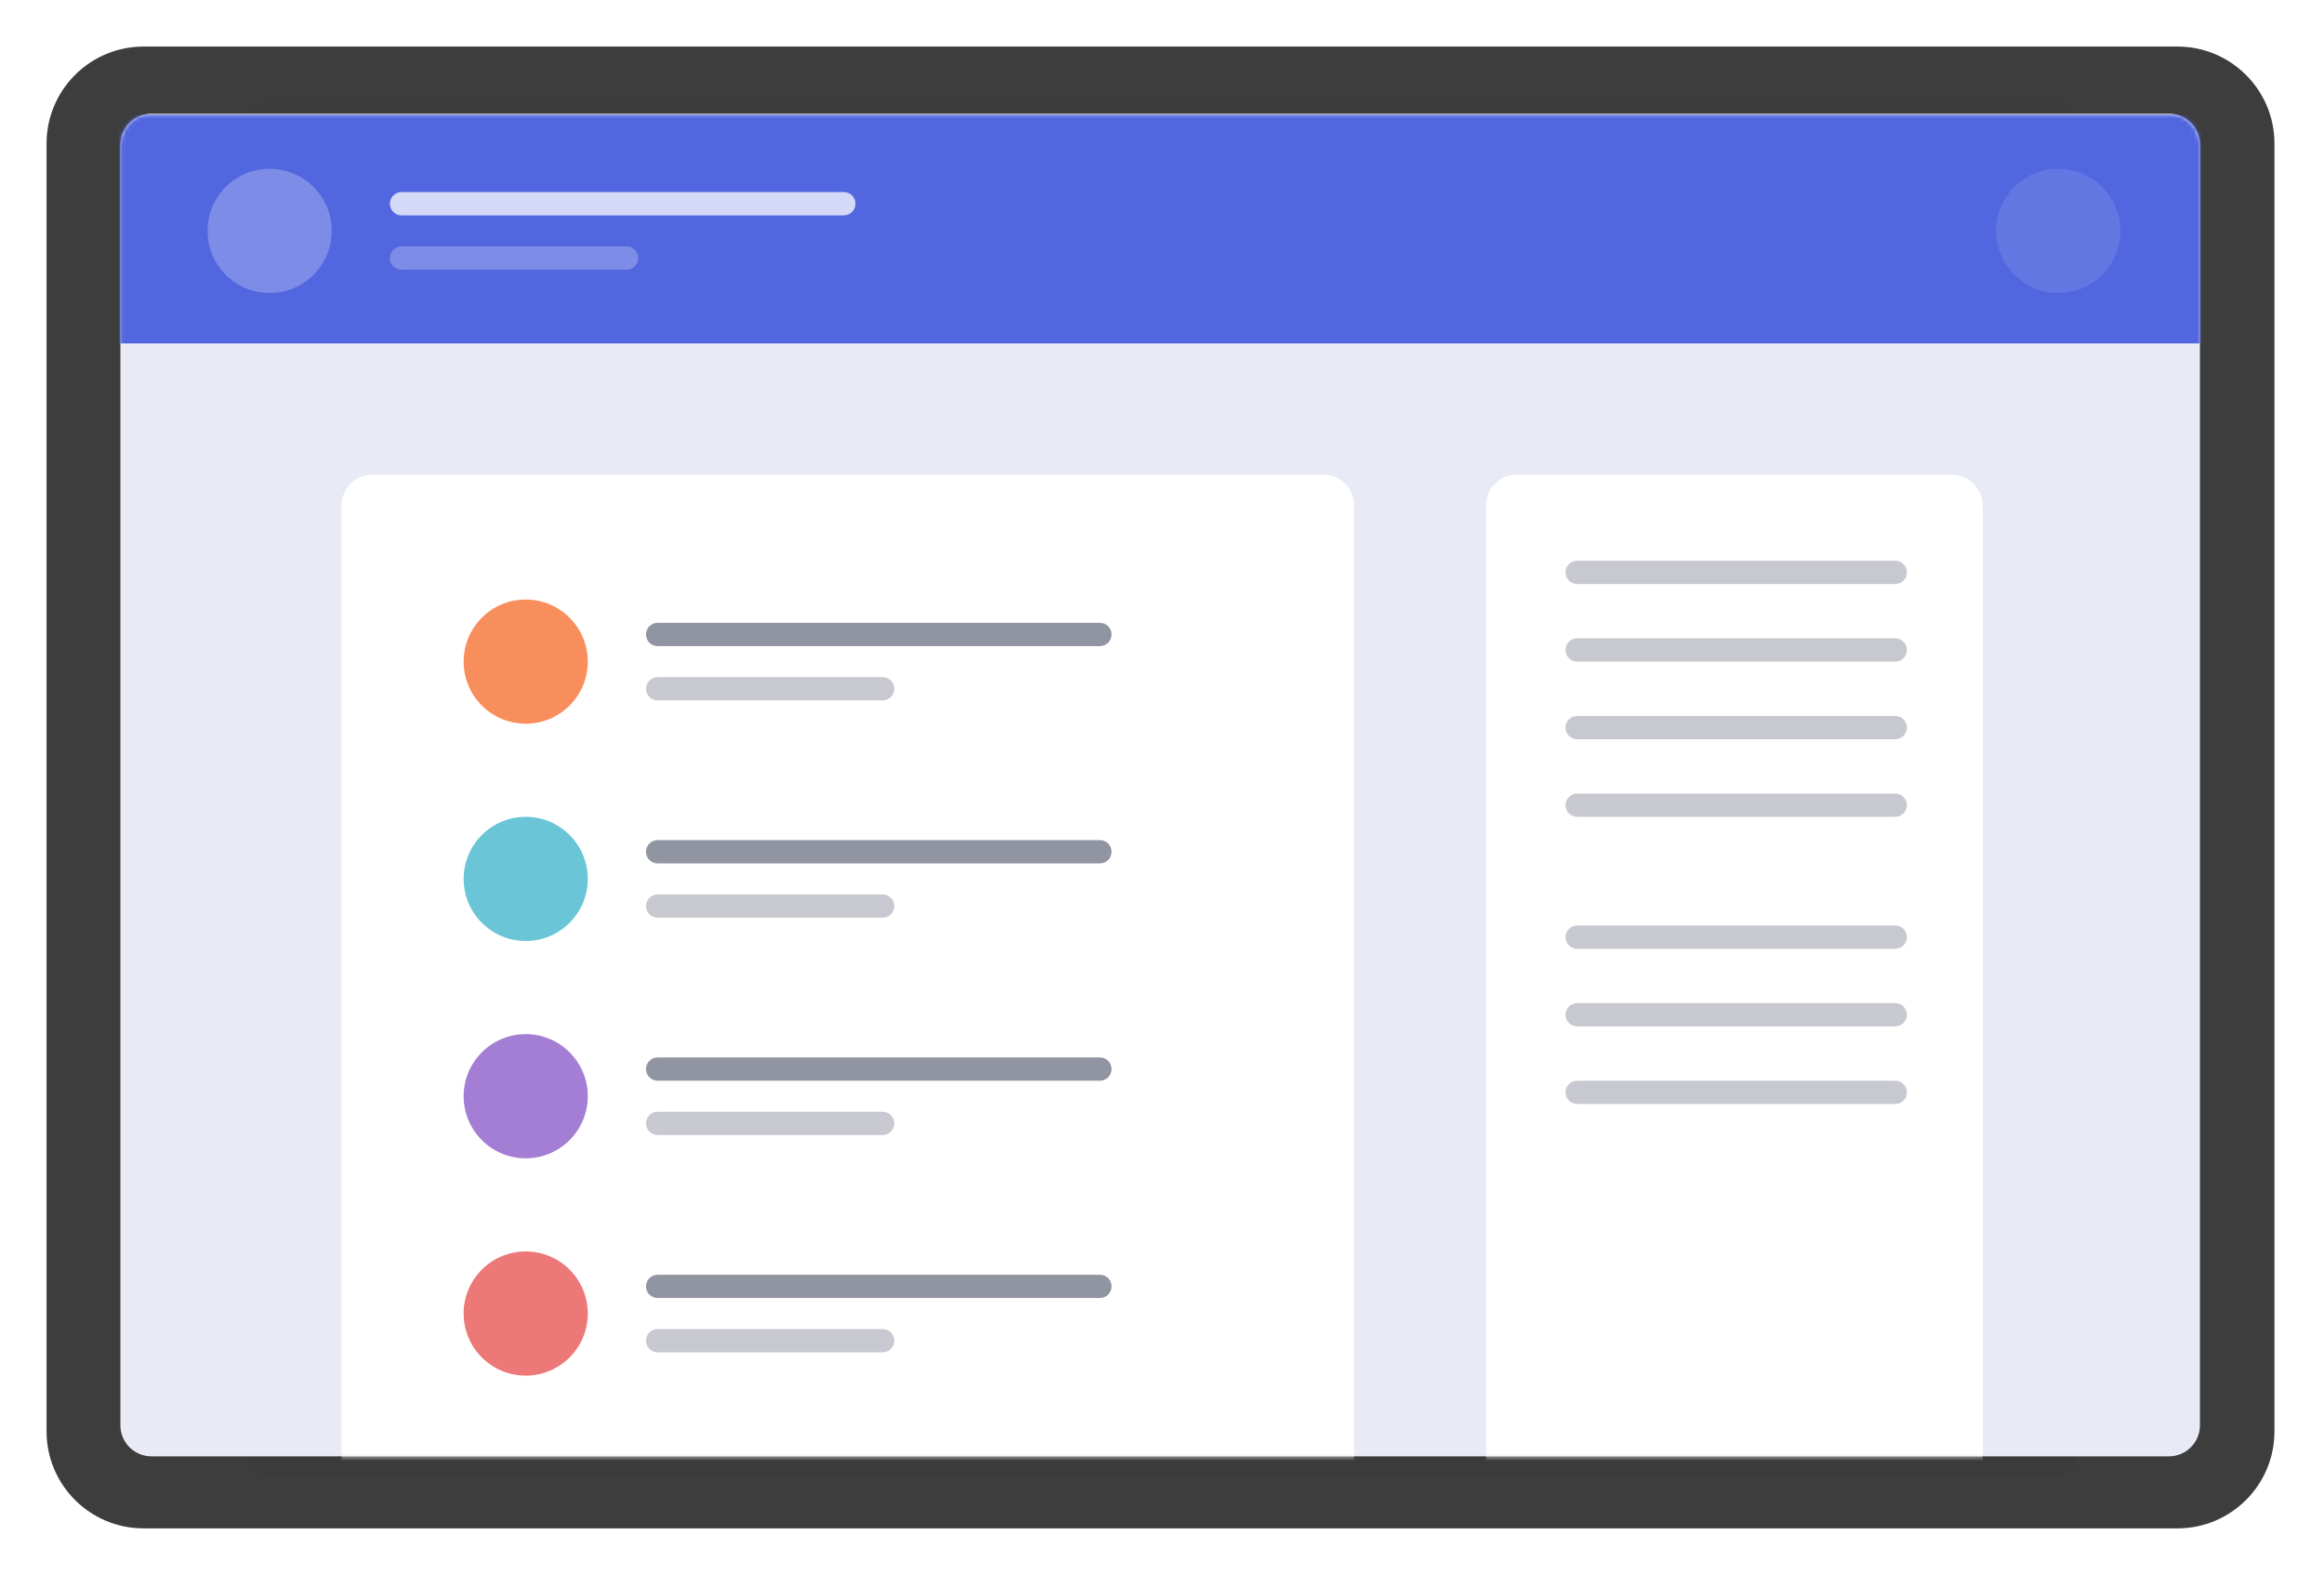 <svg width="599" height="406" viewBox="0 0 599 406" fill="none" xmlns="http://www.w3.org/2000/svg">
    <g filter="url(#filter0_d_614_469)">
    <path d="M561.23 7H37C23.193 7 12 18.193 12 32V363.865C12 377.672 23.193 388.865 37 388.865H561.23C575.037 388.865 586.23 377.672 586.23 363.865V32C586.23 18.193 575.037 7 561.23 7Z" fill="url(#paint0_linear_614_469)"/>
    <path opacity="0.1" d="M530.493 21.303H69.03C66.268 21.303 64.03 23.542 64.03 26.303V370.059C64.03 372.82 66.268 375.059 69.03 375.059H530.493C533.254 375.059 535.493 372.82 535.493 370.059V26.303C535.493 23.542 533.254 21.303 530.493 21.303Z" fill="#2A2A2A"/>
    <path d="M559.03 24.303H39.03C34.611 24.303 31.03 27.885 31.03 32.303V362.303C31.03 366.721 34.611 370.303 39.03 370.303H559.03C563.448 370.303 567.03 366.721 567.03 362.303V32.303C567.03 27.885 563.448 24.303 559.03 24.303Z" fill="#E8EAF6"/>
    <mask id="mask0_614_469" style="mask-type:luminance" maskUnits="userSpaceOnUse" x="31" y="24" width="537" height="347">
    <path d="M559.03 24.303H39.03C34.611 24.303 31.03 27.885 31.03 32.303V362.303C31.03 366.721 34.611 370.303 39.03 370.303H559.03C563.448 370.303 567.03 366.721 567.03 362.303V32.303C567.03 27.885 563.448 24.303 559.03 24.303Z" fill="white"/>
    </mask>
    <g mask="url(#mask0_614_469)">
    <path fill-rule="evenodd" clip-rule="evenodd" d="M27.5 24.5H574.5V83.5H27.5V24.5Z" fill="#5267DF"/>
    <path opacity="0.245" d="M69.5 70.5C78.337 70.5 85.5 63.337 85.5 54.5C85.5 45.663 78.337 38.5 69.5 38.5C60.663 38.5 53.5 45.663 53.5 54.5C53.5 63.337 60.663 70.5 69.5 70.5Z" fill="white"/>
    <path opacity="0.104" d="M530.5 70.5C539.337 70.5 546.5 63.337 546.5 54.5C546.5 45.663 539.337 38.5 530.5 38.5C521.663 38.5 514.5 45.663 514.5 54.5C514.5 63.337 521.663 70.5 530.5 70.5Z" fill="white"/>
    <path opacity="0.75" d="M217.5 44.5H103.5C101.843 44.5 100.5 45.843 100.5 47.5C100.5 49.157 101.843 50.5 103.5 50.5H217.5C219.157 50.5 220.5 49.157 220.5 47.5C220.5 45.843 219.157 44.5 217.5 44.5Z" fill="white"/>
    <path opacity="0.25" d="M161.5 58.5H103.5C101.843 58.5 100.5 59.843 100.5 61.5C100.5 63.157 101.843 64.5 103.5 64.5H161.5C163.157 64.5 164.5 63.157 164.5 61.5C164.5 59.843 163.157 58.5 161.5 58.5Z" fill="white"/>
    </g>
    <mask id="mask1_614_469" style="mask-type:luminance" maskUnits="userSpaceOnUse" x="31" y="24" width="537" height="347">
    <path d="M559.03 24.303H39.03C34.611 24.303 31.03 27.885 31.03 32.303V362.303C31.03 366.721 34.611 370.303 39.03 370.303H559.03C563.448 370.303 567.03 366.721 567.03 362.303V32.303C567.03 27.885 563.448 24.303 559.03 24.303Z" fill="white"/>
    </mask>
    <g mask="url(#mask1_614_469)">
    <path d="M341.03 117.303H96.03C91.612 117.303 88.03 120.885 88.03 125.303V425.303C88.03 429.721 91.612 433.303 96.03 433.303H341.03C345.448 433.303 349.03 429.721 349.03 425.303V125.303C349.03 120.885 345.448 117.303 341.03 117.303Z" fill="white"/>
    <path d="M503.03 117.303H391.03C386.612 117.303 383.03 120.885 383.03 125.303V425.303C383.03 429.721 386.612 433.303 391.03 433.303H503.03C507.448 433.303 511.03 429.721 511.03 425.303V125.303C511.03 120.885 507.448 117.303 503.03 117.303Z" fill="white"/>
    <path opacity="0.5" d="M283.5 155.5H169.5C167.843 155.5 166.5 156.843 166.5 158.5C166.5 160.157 167.843 161.5 169.5 161.5H283.5C285.157 161.5 286.5 160.157 286.5 158.5C286.5 156.843 285.157 155.5 283.5 155.5Z" fill="#242A45"/>
    </g>
    <path d="M135.5 181.5C144.337 181.5 151.5 174.337 151.5 165.5C151.5 156.663 144.337 149.5 135.5 149.5C126.663 149.5 119.5 156.663 119.5 165.5C119.5 174.337 126.663 181.5 135.5 181.5Z" fill="#F98E5D"/>
    <path opacity="0.25" d="M488.5 139.5H406.5C404.843 139.5 403.5 140.843 403.5 142.5C403.5 144.157 404.843 145.5 406.5 145.5H488.5C490.157 145.5 491.5 144.157 491.5 142.5C491.5 140.843 490.157 139.5 488.5 139.5Z" fill="#242A45"/>
    <path opacity="0.25" d="M488.5 159.5H406.5C404.843 159.5 403.5 160.843 403.5 162.5C403.5 164.157 404.843 165.5 406.5 165.5H488.5C490.157 165.5 491.5 164.157 491.5 162.5C491.5 160.843 490.157 159.5 488.5 159.5Z" fill="#242A45"/>
    <path opacity="0.25" d="M488.5 179.5H406.5C404.843 179.5 403.5 180.843 403.5 182.5C403.5 184.157 404.843 185.5 406.5 185.5H488.5C490.157 185.5 491.5 184.157 491.5 182.5C491.5 180.843 490.157 179.5 488.5 179.5Z" fill="#242A45"/>
    <path opacity="0.25" d="M488.5 199.5H406.5C404.843 199.5 403.5 200.843 403.5 202.5C403.5 204.157 404.843 205.5 406.5 205.5H488.5C490.157 205.5 491.5 204.157 491.5 202.5C491.5 200.843 490.157 199.5 488.5 199.5Z" fill="#242A45"/>
    <path opacity="0.25" d="M488.5 233.5H406.5C404.843 233.5 403.5 234.843 403.5 236.5C403.5 238.157 404.843 239.5 406.5 239.5H488.5C490.157 239.5 491.5 238.157 491.5 236.5C491.5 234.843 490.157 233.5 488.5 233.5Z" fill="#242A45"/>
    <path opacity="0.25" d="M488.5 253.5H406.5C404.843 253.5 403.5 254.843 403.5 256.5C403.5 258.157 404.843 259.5 406.5 259.5H488.5C490.157 259.5 491.5 258.157 491.5 256.5C491.5 254.843 490.157 253.5 488.5 253.5Z" fill="#242A45"/>
    <path opacity="0.25" d="M488.5 273.5H406.5C404.843 273.5 403.5 274.843 403.5 276.5C403.5 278.157 404.843 279.5 406.5 279.5H488.5C490.157 279.5 491.5 278.157 491.5 276.5C491.5 274.843 490.157 273.5 488.5 273.5Z" fill="#242A45"/>
    <path opacity="0.25" d="M227.5 169.5H169.5C167.843 169.5 166.5 170.843 166.5 172.5C166.5 174.157 167.843 175.5 169.5 175.5H227.5C229.157 175.5 230.5 174.157 230.5 172.5C230.5 170.843 229.157 169.5 227.5 169.5Z" fill="#242A45"/>
    <path d="M135.5 237.5C144.337 237.5 151.5 230.337 151.5 221.5C151.5 212.663 144.337 205.5 135.5 205.5C126.663 205.5 119.5 212.663 119.5 221.5C119.5 230.337 126.663 237.5 135.5 237.5Z" fill="#6AC6D6"/>
    <path opacity="0.5" d="M283.5 211.5H169.5C167.843 211.5 166.5 212.843 166.5 214.5C166.5 216.157 167.843 217.5 169.5 217.5H283.5C285.157 217.5 286.5 216.157 286.5 214.5C286.5 212.843 285.157 211.5 283.5 211.5Z" fill="#242A45"/>
    <path opacity="0.25" d="M227.5 225.5H169.5C167.843 225.5 166.5 226.843 166.5 228.5C166.5 230.157 167.843 231.5 169.5 231.5H227.5C229.157 231.5 230.5 230.157 230.5 228.5C230.5 226.843 229.157 225.5 227.5 225.5Z" fill="#242A45"/>
    <path d="M135.5 293.5C144.337 293.5 151.5 286.337 151.5 277.5C151.5 268.663 144.337 261.5 135.5 261.5C126.663 261.5 119.5 268.663 119.5 277.5C119.5 286.337 126.663 293.5 135.5 293.5Z" fill="#A47ED4"/>
    <path opacity="0.5" d="M283.5 267.5H169.5C167.843 267.5 166.5 268.843 166.5 270.5C166.5 272.157 167.843 273.5 169.5 273.5H283.5C285.157 273.5 286.5 272.157 286.5 270.5C286.5 268.843 285.157 267.5 283.5 267.5Z" fill="#242A45"/>
    <path opacity="0.25" d="M227.5 281.5H169.5C167.843 281.5 166.5 282.843 166.5 284.5C166.5 286.157 167.843 287.5 169.5 287.5H227.5C229.157 287.5 230.5 286.157 230.5 284.5C230.5 282.843 229.157 281.5 227.5 281.5Z" fill="#242A45"/>
    <path d="M135.5 349.5C144.337 349.5 151.5 342.337 151.5 333.5C151.5 324.663 144.337 317.5 135.5 317.5C126.663 317.5 119.5 324.663 119.5 333.5C119.5 342.337 126.663 349.5 135.5 349.5Z" fill="#EC7878"/>
    <path opacity="0.5" d="M283.5 323.5H169.5C167.843 323.5 166.5 324.843 166.5 326.5C166.5 328.157 167.843 329.5 169.5 329.5H283.5C285.157 329.5 286.5 328.157 286.5 326.5C286.5 324.843 285.157 323.5 283.5 323.5Z" fill="#242A45"/>
    <path opacity="0.25" d="M227.5 337.5H169.5C167.843 337.5 166.5 338.843 166.5 340.5C166.5 342.157 167.843 343.5 169.5 343.5H227.5C229.157 343.5 230.5 342.157 230.5 340.5C230.5 338.843 229.157 337.5 227.5 337.5Z" fill="#242A45"/>
    </g>
    <defs>
    <filter id="filter0_d_614_469" x="0.1" y="0.1" width="598.03" height="405.665" filterUnits="userSpaceOnUse" color-interpolation-filters="sRGB">
    <feFlood flood-opacity="0" result="BackgroundImageFix"/>
    <feColorMatrix in="SourceAlpha" type="matrix" values="0 0 0 0 0 0 0 0 0 0 0 0 0 0 0 0 0 0 127 0" result="hardAlpha"/>
    <feOffset dy="5"/>
    <feGaussianBlur stdDeviation="5.95"/>
    <feColorMatrix type="matrix" values="0 0 0 0 0 0 0 0 0 0 0 0 0 0 0 0 0 0 0.5 0"/>
    <feBlend mode="normal" in2="BackgroundImageFix" result="effect1_dropShadow_614_469"/>
    <feBlend mode="normal" in="SourceGraphic" in2="effect1_dropShadow_614_469" result="shape"/>
    </filter>
    <linearGradient id="paint0_linear_614_469" x1="56868.2" y1="27377.2" x2="10946.9" y2="-3160.35" gradientUnits="userSpaceOnUse">
    <stop stop-color="#151515"/>
    <stop offset="1" stop-color="#3D3D3D"/>
    </linearGradient>
    </defs>
    </svg>
    
